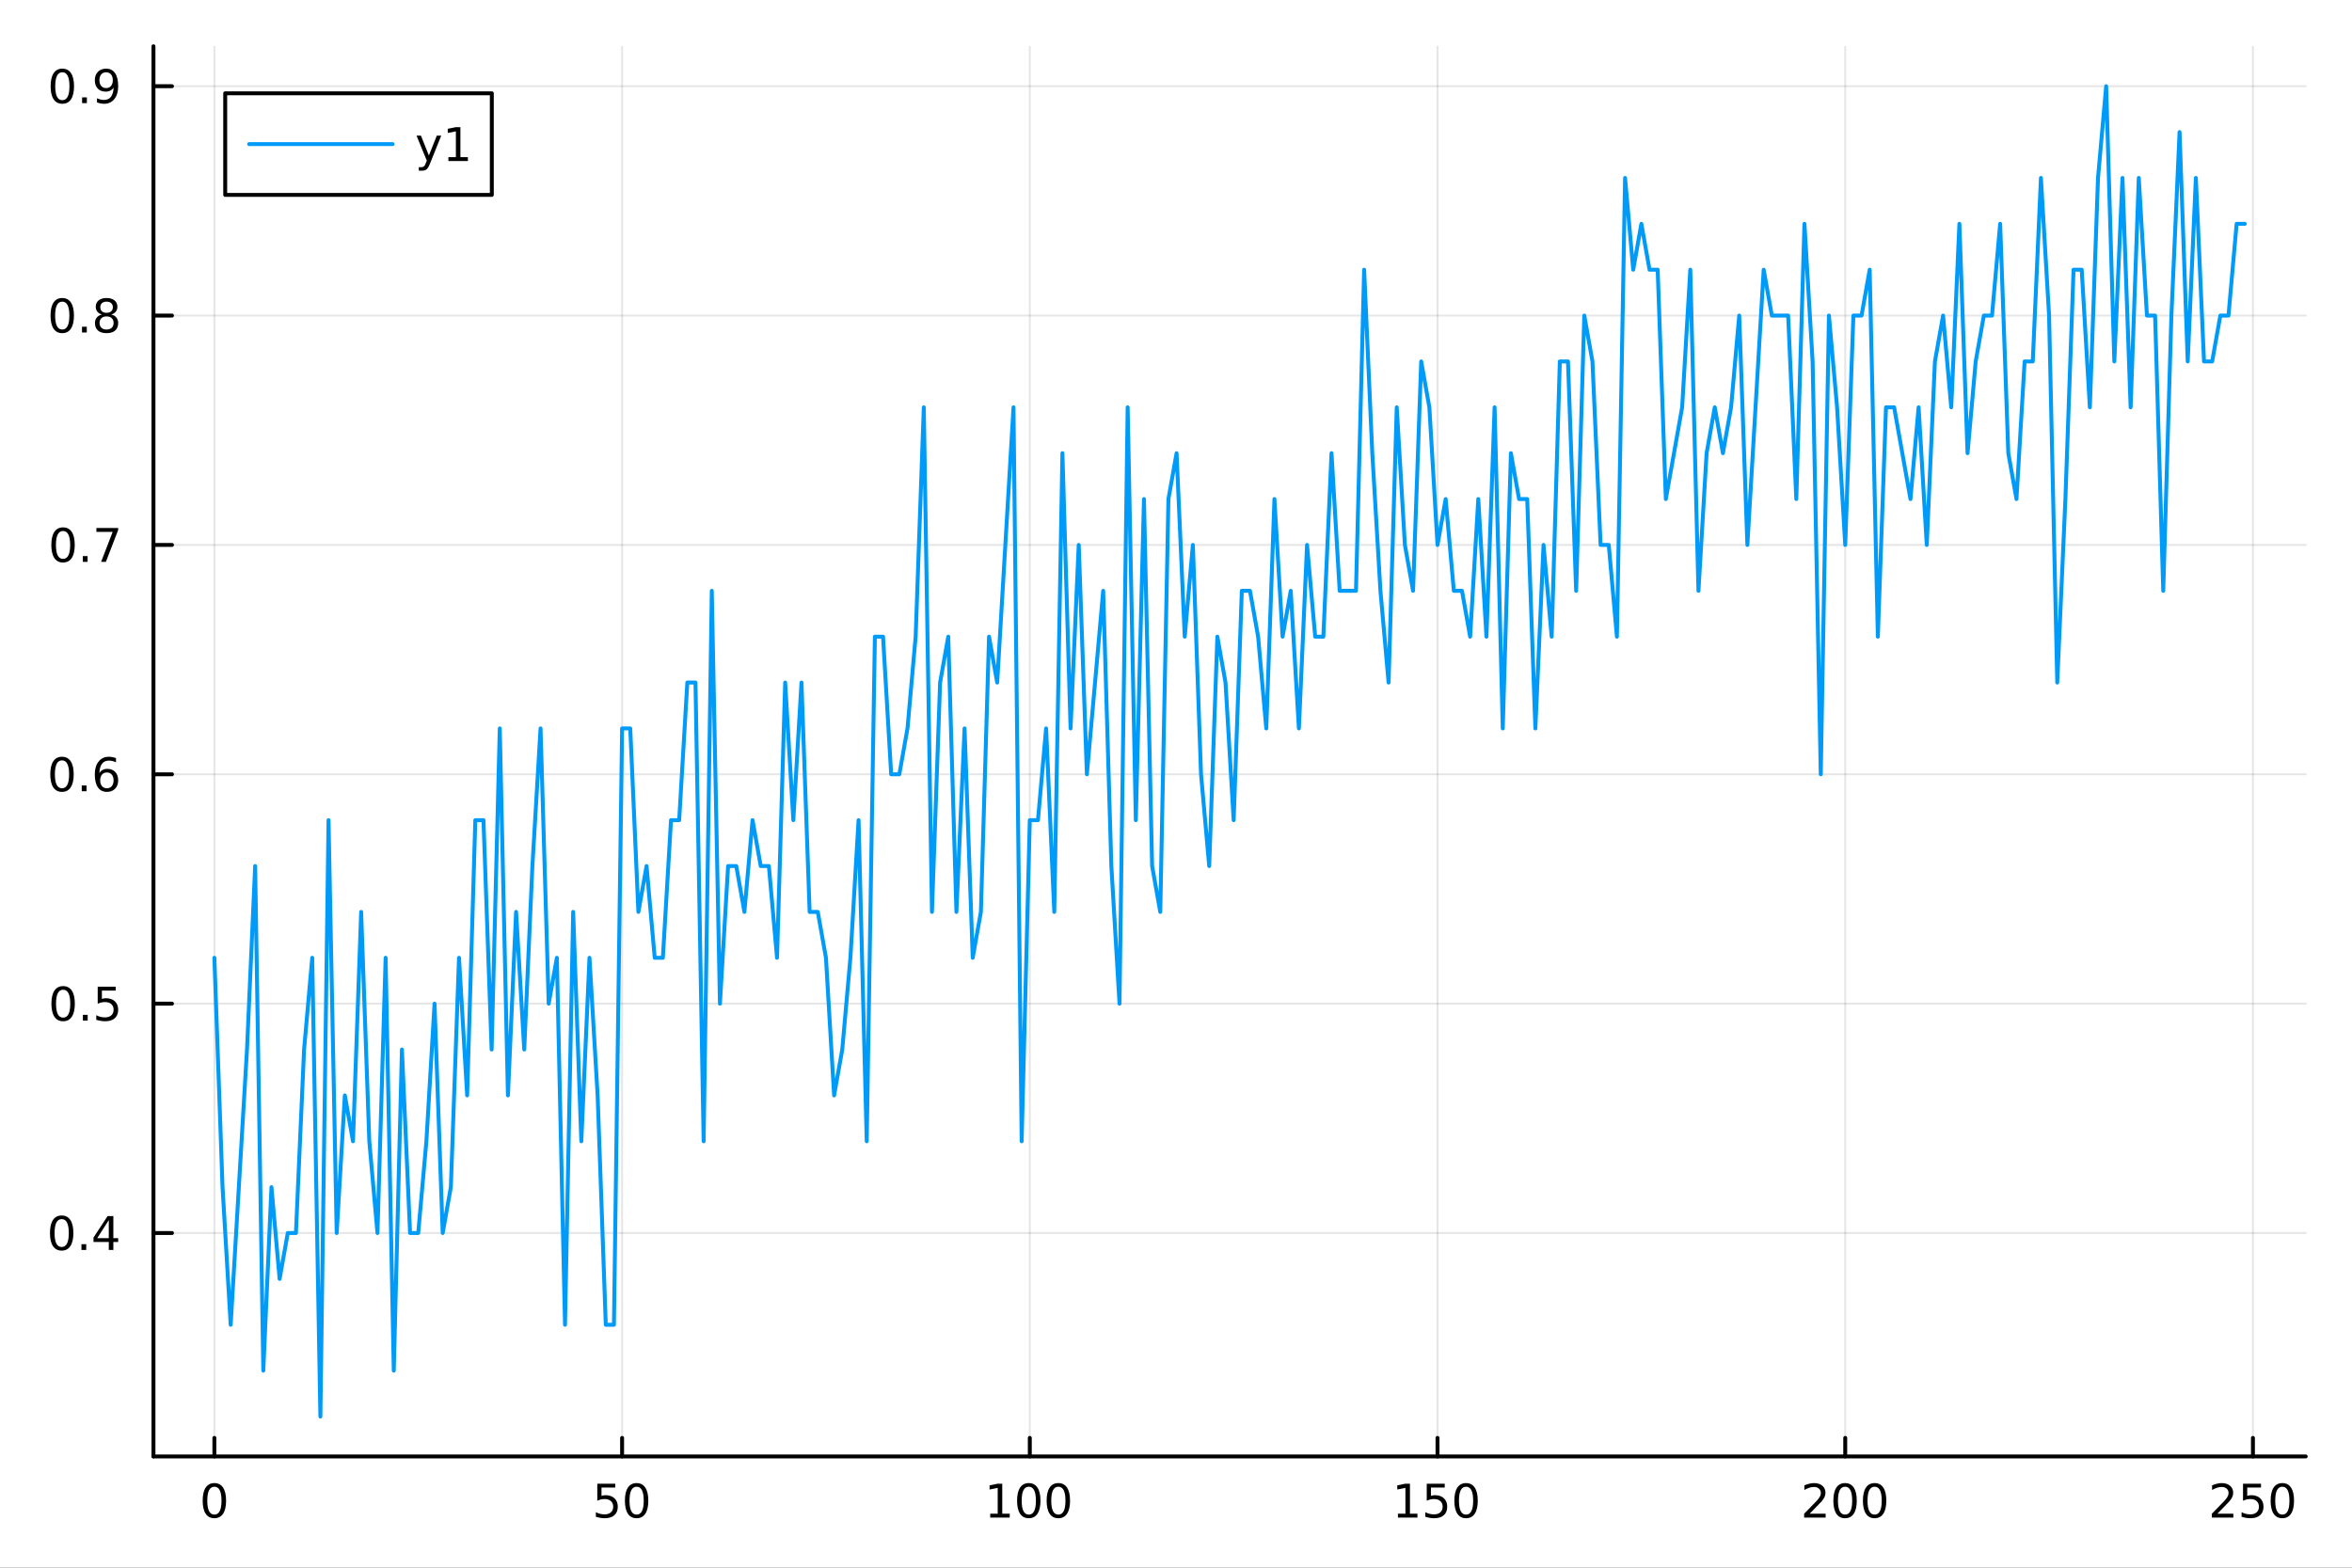 <?xml version="1.0" encoding="utf-8"?>
<svg xmlns="http://www.w3.org/2000/svg" xmlns:xlink="http://www.w3.org/1999/xlink" width="600" height="400" viewBox="0 0 2400 1600">
<rect x="0" y="0" width="2400" height="1600" fill="#333333" stroke="none"/>
<defs>
  <clipPath id="clip620">
    <rect x="0" y="0" width="2400" height="1600"/>
  </clipPath>
</defs>
<path clip-path="url(#clip620)" d="M0 1600 L2400 1600 L2400 0 L0 0  Z" fill="#ffffff" fill-rule="evenodd" fill-opacity="1"/>
<defs>
  <clipPath id="clip621">
    <rect x="480" y="0" width="1681" height="1600"/>
  </clipPath>
</defs>
<path clip-path="url(#clip620)" d="M156.598 1486.45 L2352.76 1486.45 L2352.76 47.244 L156.598 47.244  Z" fill="#ffffff" fill-rule="evenodd" fill-opacity="1"/>
<defs>
  <clipPath id="clip622">
    <rect x="156" y="47" width="2197" height="1440"/>
  </clipPath>
</defs>
<polyline clip-path="url(#clip622)" style="stroke:#000000; stroke-linecap:round; stroke-linejoin:round; stroke-width:2; stroke-opacity:0.1; fill:none" points="218.754,1486.45 218.754,47.244 "/>
<polyline clip-path="url(#clip622)" style="stroke:#000000; stroke-linecap:round; stroke-linejoin:round; stroke-width:2; stroke-opacity:0.1; fill:none" points="634.787,1486.45 634.787,47.244 "/>
<polyline clip-path="url(#clip622)" style="stroke:#000000; stroke-linecap:round; stroke-linejoin:round; stroke-width:2; stroke-opacity:0.1; fill:none" points="1050.82,1486.45 1050.82,47.244 "/>
<polyline clip-path="url(#clip622)" style="stroke:#000000; stroke-linecap:round; stroke-linejoin:round; stroke-width:2; stroke-opacity:0.1; fill:none" points="1466.85,1486.45 1466.85,47.244 "/>
<polyline clip-path="url(#clip622)" style="stroke:#000000; stroke-linecap:round; stroke-linejoin:round; stroke-width:2; stroke-opacity:0.1; fill:none" points="1882.89,1486.45 1882.89,47.244 "/>
<polyline clip-path="url(#clip622)" style="stroke:#000000; stroke-linecap:round; stroke-linejoin:round; stroke-width:2; stroke-opacity:0.1; fill:none" points="2298.92,1486.45 2298.92,47.244 "/>
<polyline clip-path="url(#clip620)" style="stroke:#000000; stroke-linecap:round; stroke-linejoin:round; stroke-width:4; stroke-opacity:1; fill:none" points="156.598,1486.45 2352.76,1486.45 "/>
<polyline clip-path="url(#clip620)" style="stroke:#000000; stroke-linecap:round; stroke-linejoin:round; stroke-width:4; stroke-opacity:1; fill:none" points="218.754,1486.45 218.754,1467.55 "/>
<polyline clip-path="url(#clip620)" style="stroke:#000000; stroke-linecap:round; stroke-linejoin:round; stroke-width:4; stroke-opacity:1; fill:none" points="634.787,1486.45 634.787,1467.55 "/>
<polyline clip-path="url(#clip620)" style="stroke:#000000; stroke-linecap:round; stroke-linejoin:round; stroke-width:4; stroke-opacity:1; fill:none" points="1050.82,1486.45 1050.82,1467.55 "/>
<polyline clip-path="url(#clip620)" style="stroke:#000000; stroke-linecap:round; stroke-linejoin:round; stroke-width:4; stroke-opacity:1; fill:none" points="1466.85,1486.45 1466.85,1467.55 "/>
<polyline clip-path="url(#clip620)" style="stroke:#000000; stroke-linecap:round; stroke-linejoin:round; stroke-width:4; stroke-opacity:1; fill:none" points="1882.89,1486.45 1882.89,1467.55 "/>
<polyline clip-path="url(#clip620)" style="stroke:#000000; stroke-linecap:round; stroke-linejoin:round; stroke-width:4; stroke-opacity:1; fill:none" points="2298.92,1486.45 2298.92,1467.55 "/>
<path clip-path="url(#clip620)" d="M218.754 1517.37 Q215.143 1517.37 213.314 1520.93 Q211.508 1524.47 211.508 1531.6 Q211.508 1538.71 213.314 1542.27 Q215.143 1545.82 218.754 1545.82 Q222.388 1545.82 224.193 1542.27 Q226.022 1538.71 226.022 1531.6 Q226.022 1524.47 224.193 1520.93 Q222.388 1517.37 218.754 1517.37 M218.754 1513.66 Q224.564 1513.66 227.619 1518.27 Q230.698 1522.85 230.698 1531.6 Q230.698 1540.33 227.619 1544.94 Q224.564 1549.52 218.754 1549.52 Q212.943 1549.52 209.865 1544.94 Q206.809 1540.33 206.809 1531.6 Q206.809 1522.85 209.865 1518.27 Q212.943 1513.66 218.754 1513.66 Z" fill="#000000" fill-rule="nonzero" fill-opacity="1" /><path clip-path="url(#clip620)" d="M609.486 1514.29 L627.843 1514.29 L627.843 1518.22 L613.769 1518.22 L613.769 1526.7 Q614.787 1526.35 615.806 1526.19 Q616.824 1526 617.843 1526 Q623.63 1526 627.009 1529.17 Q630.389 1532.34 630.389 1537.76 Q630.389 1543.34 626.917 1546.44 Q623.445 1549.52 617.125 1549.52 Q614.949 1549.52 612.681 1549.15 Q610.435 1548.78 608.028 1548.04 L608.028 1543.34 Q610.111 1544.47 612.334 1545.03 Q614.556 1545.58 617.033 1545.58 Q621.037 1545.58 623.375 1543.48 Q625.713 1541.37 625.713 1537.76 Q625.713 1534.15 623.375 1532.04 Q621.037 1529.94 617.033 1529.94 Q615.158 1529.94 613.283 1530.35 Q611.431 1530.77 609.486 1531.65 L609.486 1514.29 Z" fill="#000000" fill-rule="nonzero" fill-opacity="1" /><path clip-path="url(#clip620)" d="M649.602 1517.37 Q645.991 1517.37 644.162 1520.93 Q642.357 1524.47 642.357 1531.6 Q642.357 1538.71 644.162 1542.27 Q645.991 1545.82 649.602 1545.82 Q653.236 1545.82 655.042 1542.27 Q656.87 1538.71 656.87 1531.6 Q656.87 1524.47 655.042 1520.93 Q653.236 1517.37 649.602 1517.37 M649.602 1513.66 Q655.412 1513.66 658.468 1518.27 Q661.546 1522.85 661.546 1531.6 Q661.546 1540.33 658.468 1544.94 Q655.412 1549.52 649.602 1549.52 Q643.792 1549.52 640.713 1544.94 Q637.658 1540.33 637.658 1531.6 Q637.658 1522.85 640.713 1518.27 Q643.792 1513.66 649.602 1513.66 Z" fill="#000000" fill-rule="nonzero" fill-opacity="1" /><path clip-path="url(#clip620)" d="M1010.43 1544.91 L1018.07 1544.91 L1018.07 1518.55 L1009.76 1520.21 L1009.76 1515.95 L1018.02 1514.29 L1022.7 1514.29 L1022.7 1544.91 L1030.33 1544.91 L1030.33 1548.85 L1010.43 1548.85 L1010.43 1544.91 Z" fill="#000000" fill-rule="nonzero" fill-opacity="1" /><path clip-path="url(#clip620)" d="M1049.78 1517.37 Q1046.17 1517.37 1044.34 1520.93 Q1042.53 1524.47 1042.53 1531.6 Q1042.53 1538.71 1044.34 1542.27 Q1046.17 1545.82 1049.78 1545.82 Q1053.41 1545.82 1055.22 1542.27 Q1057.05 1538.71 1057.05 1531.6 Q1057.05 1524.47 1055.22 1520.93 Q1053.41 1517.37 1049.78 1517.37 M1049.78 1513.66 Q1055.59 1513.66 1058.64 1518.27 Q1061.72 1522.85 1061.72 1531.6 Q1061.72 1540.33 1058.64 1544.94 Q1055.59 1549.52 1049.78 1549.52 Q1043.97 1549.52 1040.89 1544.94 Q1037.83 1540.33 1037.83 1531.6 Q1037.83 1522.85 1040.89 1518.27 Q1043.97 1513.66 1049.78 1513.66 Z" fill="#000000" fill-rule="nonzero" fill-opacity="1" /><path clip-path="url(#clip620)" d="M1079.94 1517.37 Q1076.33 1517.37 1074.5 1520.93 Q1072.7 1524.47 1072.7 1531.6 Q1072.7 1538.71 1074.5 1542.27 Q1076.33 1545.82 1079.94 1545.82 Q1083.58 1545.82 1085.38 1542.27 Q1087.21 1538.71 1087.21 1531.6 Q1087.21 1524.47 1085.38 1520.93 Q1083.58 1517.37 1079.94 1517.37 M1079.94 1513.66 Q1085.75 1513.66 1088.81 1518.27 Q1091.89 1522.85 1091.89 1531.6 Q1091.89 1540.33 1088.81 1544.94 Q1085.75 1549.52 1079.94 1549.52 Q1074.13 1549.52 1071.05 1544.94 Q1068 1540.33 1068 1531.6 Q1068 1522.85 1071.05 1518.27 Q1074.13 1513.66 1079.94 1513.66 Z" fill="#000000" fill-rule="nonzero" fill-opacity="1" /><path clip-path="url(#clip620)" d="M1426.46 1544.91 L1434.1 1544.91 L1434.1 1518.55 L1425.79 1520.21 L1425.79 1515.95 L1434.05 1514.29 L1438.73 1514.29 L1438.73 1544.91 L1446.37 1544.91 L1446.37 1548.85 L1426.46 1548.85 L1426.46 1544.91 Z" fill="#000000" fill-rule="nonzero" fill-opacity="1" /><path clip-path="url(#clip620)" d="M1455.86 1514.29 L1474.22 1514.29 L1474.22 1518.22 L1460.14 1518.22 L1460.14 1526.7 Q1461.16 1526.35 1462.18 1526.19 Q1463.2 1526 1464.22 1526 Q1470 1526 1473.38 1529.17 Q1476.76 1532.34 1476.76 1537.76 Q1476.76 1543.34 1473.29 1546.44 Q1469.82 1549.52 1463.5 1549.52 Q1461.32 1549.52 1459.05 1549.15 Q1456.81 1548.78 1454.4 1548.04 L1454.4 1543.34 Q1456.48 1544.47 1458.71 1545.03 Q1460.93 1545.58 1463.41 1545.58 Q1467.41 1545.58 1469.75 1543.48 Q1472.09 1541.37 1472.09 1537.76 Q1472.09 1534.15 1469.75 1532.04 Q1467.41 1529.94 1463.41 1529.94 Q1461.53 1529.94 1459.66 1530.35 Q1457.8 1530.77 1455.86 1531.65 L1455.86 1514.29 Z" fill="#000000" fill-rule="nonzero" fill-opacity="1" /><path clip-path="url(#clip620)" d="M1495.97 1517.37 Q1492.36 1517.37 1490.53 1520.93 Q1488.73 1524.47 1488.73 1531.6 Q1488.73 1538.71 1490.53 1542.27 Q1492.36 1545.82 1495.97 1545.82 Q1499.61 1545.82 1501.41 1542.27 Q1503.24 1538.71 1503.24 1531.6 Q1503.24 1524.47 1501.41 1520.93 Q1499.61 1517.37 1495.97 1517.37 M1495.97 1513.66 Q1501.78 1513.66 1504.84 1518.27 Q1507.92 1522.85 1507.92 1531.6 Q1507.92 1540.33 1504.84 1544.94 Q1501.78 1549.52 1495.97 1549.52 Q1490.16 1549.52 1487.09 1544.94 Q1484.03 1540.33 1484.03 1531.6 Q1484.03 1522.85 1487.09 1518.27 Q1490.16 1513.66 1495.97 1513.66 Z" fill="#000000" fill-rule="nonzero" fill-opacity="1" /><path clip-path="url(#clip620)" d="M1846.58 1544.91 L1862.9 1544.91 L1862.9 1548.85 L1840.96 1548.85 L1840.96 1544.91 Q1843.62 1542.16 1848.2 1537.53 Q1852.81 1532.88 1853.99 1531.53 Q1856.23 1529.01 1857.11 1527.27 Q1858.02 1525.51 1858.02 1523.82 Q1858.02 1521.07 1856.07 1519.33 Q1854.15 1517.6 1851.05 1517.6 Q1848.85 1517.6 1846.39 1518.36 Q1843.96 1519.13 1841.19 1520.68 L1841.19 1515.95 Q1844.01 1514.82 1846.46 1514.24 Q1848.92 1513.66 1850.95 1513.66 Q1856.33 1513.66 1859.52 1516.35 Q1862.71 1519.03 1862.71 1523.52 Q1862.71 1525.65 1861.9 1527.57 Q1861.12 1529.47 1859.01 1532.07 Q1858.43 1532.74 1855.33 1535.95 Q1852.23 1539.15 1846.58 1544.91 Z" fill="#000000" fill-rule="nonzero" fill-opacity="1" /><path clip-path="url(#clip620)" d="M1882.71 1517.37 Q1879.1 1517.37 1877.27 1520.93 Q1875.47 1524.47 1875.47 1531.6 Q1875.47 1538.71 1877.27 1542.27 Q1879.1 1545.82 1882.71 1545.82 Q1886.35 1545.82 1888.15 1542.27 Q1889.98 1538.71 1889.98 1531.6 Q1889.98 1524.47 1888.15 1520.93 Q1886.35 1517.37 1882.71 1517.37 M1882.71 1513.66 Q1888.52 1513.66 1891.58 1518.27 Q1894.66 1522.85 1894.66 1531.6 Q1894.66 1540.33 1891.58 1544.94 Q1888.52 1549.52 1882.71 1549.52 Q1876.9 1549.52 1873.83 1544.94 Q1870.77 1540.33 1870.77 1531.6 Q1870.77 1522.85 1873.83 1518.27 Q1876.9 1513.66 1882.71 1513.66 Z" fill="#000000" fill-rule="nonzero" fill-opacity="1" /><path clip-path="url(#clip620)" d="M1912.88 1517.37 Q1909.26 1517.37 1907.44 1520.93 Q1905.63 1524.47 1905.63 1531.6 Q1905.63 1538.71 1907.44 1542.27 Q1909.26 1545.82 1912.88 1545.82 Q1916.51 1545.82 1918.32 1542.27 Q1920.14 1538.71 1920.14 1531.6 Q1920.14 1524.47 1918.32 1520.93 Q1916.51 1517.37 1912.88 1517.37 M1912.88 1513.66 Q1918.69 1513.66 1921.74 1518.27 Q1924.82 1522.85 1924.82 1531.6 Q1924.82 1540.33 1921.74 1544.94 Q1918.69 1549.52 1912.88 1549.52 Q1907.07 1549.52 1903.99 1544.94 Q1900.93 1540.33 1900.93 1531.6 Q1900.93 1522.85 1903.99 1518.27 Q1907.07 1513.66 1912.88 1513.66 Z" fill="#000000" fill-rule="nonzero" fill-opacity="1" /><path clip-path="url(#clip620)" d="M2262.61 1544.91 L2278.93 1544.91 L2278.93 1548.85 L2256.99 1548.85 L2256.99 1544.91 Q2259.65 1542.16 2264.23 1537.53 Q2268.84 1532.88 2270.02 1531.53 Q2272.27 1529.01 2273.15 1527.27 Q2274.05 1525.51 2274.05 1523.82 Q2274.05 1521.07 2272.1 1519.33 Q2270.18 1517.6 2267.08 1517.6 Q2264.88 1517.6 2262.43 1518.36 Q2260 1519.13 2257.22 1520.68 L2257.22 1515.95 Q2260.04 1514.82 2262.5 1514.24 Q2264.95 1513.66 2266.99 1513.66 Q2272.36 1513.66 2275.55 1516.35 Q2278.75 1519.03 2278.75 1523.52 Q2278.75 1525.65 2277.94 1527.57 Q2277.15 1529.47 2275.04 1532.07 Q2274.47 1532.74 2271.36 1535.95 Q2268.26 1539.15 2262.61 1544.91 Z" fill="#000000" fill-rule="nonzero" fill-opacity="1" /><path clip-path="url(#clip620)" d="M2288.79 1514.29 L2307.15 1514.29 L2307.15 1518.22 L2293.08 1518.22 L2293.08 1526.7 Q2294.09 1526.35 2295.11 1526.19 Q2296.13 1526 2297.15 1526 Q2302.94 1526 2306.32 1529.17 Q2309.7 1532.34 2309.7 1537.76 Q2309.7 1543.34 2306.22 1546.44 Q2302.75 1549.52 2296.43 1549.52 Q2294.26 1549.52 2291.99 1549.15 Q2289.74 1548.78 2287.34 1548.04 L2287.34 1543.34 Q2289.42 1544.47 2291.64 1545.03 Q2293.86 1545.58 2296.34 1545.58 Q2300.34 1545.58 2302.68 1543.48 Q2305.02 1541.37 2305.02 1537.76 Q2305.02 1534.15 2302.68 1532.04 Q2300.34 1529.94 2296.34 1529.94 Q2294.47 1529.94 2292.59 1530.35 Q2290.74 1530.77 2288.79 1531.65 L2288.79 1514.29 Z" fill="#000000" fill-rule="nonzero" fill-opacity="1" /><path clip-path="url(#clip620)" d="M2328.91 1517.37 Q2325.3 1517.37 2323.47 1520.93 Q2321.66 1524.47 2321.66 1531.6 Q2321.66 1538.71 2323.47 1542.27 Q2325.3 1545.82 2328.91 1545.82 Q2332.54 1545.82 2334.35 1542.27 Q2336.18 1538.71 2336.18 1531.6 Q2336.18 1524.47 2334.35 1520.93 Q2332.54 1517.37 2328.91 1517.37 M2328.91 1513.66 Q2334.72 1513.66 2337.78 1518.27 Q2340.85 1522.85 2340.85 1531.6 Q2340.85 1540.33 2337.78 1544.94 Q2334.72 1549.52 2328.91 1549.52 Q2323.1 1549.52 2320.02 1544.94 Q2316.97 1540.33 2316.97 1531.6 Q2316.97 1522.85 2320.02 1518.27 Q2323.1 1513.66 2328.91 1513.66 Z" fill="#000000" fill-rule="nonzero" fill-opacity="1" /><polyline clip-path="url(#clip622)" style="stroke:#000000; stroke-linecap:round; stroke-linejoin:round; stroke-width:2; stroke-opacity:0.1; fill:none" points="156.598,1258.44 2352.76,1258.44 "/>
<polyline clip-path="url(#clip622)" style="stroke:#000000; stroke-linecap:round; stroke-linejoin:round; stroke-width:2; stroke-opacity:0.1; fill:none" points="156.598,1024.35 2352.76,1024.35 "/>
<polyline clip-path="url(#clip622)" style="stroke:#000000; stroke-linecap:round; stroke-linejoin:round; stroke-width:2; stroke-opacity:0.1; fill:none" points="156.598,790.255 2352.76,790.255 "/>
<polyline clip-path="url(#clip622)" style="stroke:#000000; stroke-linecap:round; stroke-linejoin:round; stroke-width:2; stroke-opacity:0.1; fill:none" points="156.598,556.162 2352.76,556.162 "/>
<polyline clip-path="url(#clip622)" style="stroke:#000000; stroke-linecap:round; stroke-linejoin:round; stroke-width:2; stroke-opacity:0.1; fill:none" points="156.598,322.069 2352.76,322.069 "/>
<polyline clip-path="url(#clip622)" style="stroke:#000000; stroke-linecap:round; stroke-linejoin:round; stroke-width:2; stroke-opacity:0.1; fill:none" points="156.598,87.976 2352.76,87.976 "/>
<polyline clip-path="url(#clip620)" style="stroke:#000000; stroke-linecap:round; stroke-linejoin:round; stroke-width:4; stroke-opacity:1; fill:none" points="156.598,1486.45 156.598,47.244 "/>
<polyline clip-path="url(#clip620)" style="stroke:#000000; stroke-linecap:round; stroke-linejoin:round; stroke-width:4; stroke-opacity:1; fill:none" points="156.598,1258.44 175.496,1258.44 "/>
<polyline clip-path="url(#clip620)" style="stroke:#000000; stroke-linecap:round; stroke-linejoin:round; stroke-width:4; stroke-opacity:1; fill:none" points="156.598,1024.35 175.496,1024.35 "/>
<polyline clip-path="url(#clip620)" style="stroke:#000000; stroke-linecap:round; stroke-linejoin:round; stroke-width:4; stroke-opacity:1; fill:none" points="156.598,790.255 175.496,790.255 "/>
<polyline clip-path="url(#clip620)" style="stroke:#000000; stroke-linecap:round; stroke-linejoin:round; stroke-width:4; stroke-opacity:1; fill:none" points="156.598,556.162 175.496,556.162 "/>
<polyline clip-path="url(#clip620)" style="stroke:#000000; stroke-linecap:round; stroke-linejoin:round; stroke-width:4; stroke-opacity:1; fill:none" points="156.598,322.069 175.496,322.069 "/>
<polyline clip-path="url(#clip620)" style="stroke:#000000; stroke-linecap:round; stroke-linejoin:round; stroke-width:4; stroke-opacity:1; fill:none" points="156.598,87.976 175.496,87.976 "/>
<path clip-path="url(#clip620)" d="M62.937 1244.24 Q59.325 1244.24 57.497 1247.8 Q55.691 1251.35 55.691 1258.48 Q55.691 1265.58 57.497 1269.15 Q59.325 1272.69 62.937 1272.69 Q66.571 1272.69 68.376 1269.15 Q70.205 1265.58 70.205 1258.48 Q70.205 1251.35 68.376 1247.8 Q66.571 1244.24 62.937 1244.24 M62.937 1240.54 Q68.747 1240.54 71.802 1245.14 Q74.881 1249.73 74.881 1258.48 Q74.881 1267.2 71.802 1271.81 Q68.747 1276.39 62.937 1276.39 Q57.126 1276.39 54.048 1271.81 Q50.992 1267.2 50.992 1258.48 Q50.992 1249.73 54.048 1245.14 Q57.126 1240.54 62.937 1240.54 Z" fill="#000000" fill-rule="nonzero" fill-opacity="1" /><path clip-path="url(#clip620)" d="M83.098 1269.84 L87.983 1269.84 L87.983 1275.72 L83.098 1275.72 L83.098 1269.84 Z" fill="#000000" fill-rule="nonzero" fill-opacity="1" /><path clip-path="url(#clip620)" d="M111.015 1245.24 L99.21 1263.68 L111.015 1263.68 L111.015 1245.24 M109.788 1241.16 L115.668 1241.16 L115.668 1263.68 L120.598 1263.68 L120.598 1267.57 L115.668 1267.57 L115.668 1275.72 L111.015 1275.72 L111.015 1267.57 L95.413 1267.57 L95.413 1263.06 L109.788 1241.16 Z" fill="#000000" fill-rule="nonzero" fill-opacity="1" /><path clip-path="url(#clip620)" d="M64.418 1010.15 Q60.807 1010.15 58.978 1013.71 Q57.173 1017.25 57.173 1024.38 Q57.173 1031.49 58.978 1035.05 Q60.807 1038.6 64.418 1038.6 Q68.052 1038.6 69.858 1035.05 Q71.686 1031.49 71.686 1024.38 Q71.686 1017.25 69.858 1013.71 Q68.052 1010.15 64.418 1010.15 M64.418 1006.44 Q70.228 1006.44 73.284 1011.05 Q76.362 1015.63 76.362 1024.38 Q76.362 1033.11 73.284 1037.72 Q70.228 1042.3 64.418 1042.3 Q58.608 1042.3 55.529 1037.72 Q52.474 1033.11 52.474 1024.38 Q52.474 1015.63 55.529 1011.05 Q58.608 1006.44 64.418 1006.44 Z" fill="#000000" fill-rule="nonzero" fill-opacity="1" /><path clip-path="url(#clip620)" d="M84.58 1035.75 L89.464 1035.75 L89.464 1041.63 L84.58 1041.63 L84.58 1035.75 Z" fill="#000000" fill-rule="nonzero" fill-opacity="1" /><path clip-path="url(#clip620)" d="M99.696 1007.07 L118.052 1007.07 L118.052 1011 L103.978 1011 L103.978 1019.48 Q104.996 1019.13 106.015 1018.97 Q107.033 1018.78 108.052 1018.78 Q113.839 1018.78 117.219 1021.95 Q120.598 1025.12 120.598 1030.54 Q120.598 1036.12 117.126 1039.22 Q113.654 1042.3 107.334 1042.3 Q105.159 1042.3 102.89 1041.93 Q100.645 1041.56 98.237 1040.82 L98.237 1036.12 Q100.321 1037.25 102.543 1037.81 Q104.765 1038.36 107.242 1038.36 Q111.246 1038.36 113.584 1036.26 Q115.922 1034.15 115.922 1030.54 Q115.922 1026.93 113.584 1024.82 Q111.246 1022.72 107.242 1022.72 Q105.367 1022.72 103.492 1023.13 Q101.64 1023.55 99.696 1024.43 L99.696 1007.07 Z" fill="#000000" fill-rule="nonzero" fill-opacity="1" /><path clip-path="url(#clip620)" d="M63.261 776.054 Q59.65 776.054 57.821 779.619 Q56.015 783.16 56.015 790.29 Q56.015 797.396 57.821 800.961 Q59.65 804.503 63.261 804.503 Q66.895 804.503 68.7 800.961 Q70.529 797.396 70.529 790.29 Q70.529 783.16 68.7 779.619 Q66.895 776.054 63.261 776.054 M63.261 772.35 Q69.071 772.35 72.126 776.957 Q75.205 781.54 75.205 790.29 Q75.205 799.017 72.126 803.623 Q69.071 808.207 63.261 808.207 Q57.45 808.207 54.372 803.623 Q51.316 799.017 51.316 790.29 Q51.316 781.54 54.372 776.957 Q57.45 772.35 63.261 772.35 Z" fill="#000000" fill-rule="nonzero" fill-opacity="1" /><path clip-path="url(#clip620)" d="M83.422 801.656 L88.307 801.656 L88.307 807.535 L83.422 807.535 L83.422 801.656 Z" fill="#000000" fill-rule="nonzero" fill-opacity="1" /><path clip-path="url(#clip620)" d="M109.071 788.392 Q105.922 788.392 104.071 790.545 Q102.242 792.697 102.242 796.447 Q102.242 800.174 104.071 802.35 Q105.922 804.503 109.071 804.503 Q112.219 804.503 114.047 802.35 Q115.899 800.174 115.899 796.447 Q115.899 792.697 114.047 790.545 Q112.219 788.392 109.071 788.392 M118.353 773.739 L118.353 777.998 Q116.594 777.165 114.788 776.725 Q113.006 776.285 111.246 776.285 Q106.617 776.285 104.163 779.41 Q101.733 782.535 101.385 788.855 Q102.751 786.841 104.811 785.776 Q106.871 784.688 109.348 784.688 Q114.557 784.688 117.566 787.859 Q120.598 791.008 120.598 796.447 Q120.598 801.771 117.45 804.989 Q114.302 808.207 109.071 808.207 Q103.075 808.207 99.904 803.623 Q96.733 799.017 96.733 790.29 Q96.733 782.096 100.621 777.235 Q104.51 772.35 111.061 772.35 Q112.82 772.35 114.603 772.698 Q116.408 773.045 118.353 773.739 Z" fill="#000000" fill-rule="nonzero" fill-opacity="1" /><path clip-path="url(#clip620)" d="M64.325 541.961 Q60.714 541.961 58.886 545.526 Q57.08 549.067 57.08 556.197 Q57.08 563.303 58.886 566.868 Q60.714 570.41 64.325 570.41 Q67.96 570.41 69.765 566.868 Q71.594 563.303 71.594 556.197 Q71.594 549.067 69.765 545.526 Q67.96 541.961 64.325 541.961 M64.325 538.257 Q70.135 538.257 73.191 542.864 Q76.27 547.447 76.27 556.197 Q76.27 564.924 73.191 569.53 Q70.135 574.114 64.325 574.114 Q58.515 574.114 55.437 569.53 Q52.381 564.924 52.381 556.197 Q52.381 547.447 55.437 542.864 Q58.515 538.257 64.325 538.257 Z" fill="#000000" fill-rule="nonzero" fill-opacity="1" /><path clip-path="url(#clip620)" d="M84.487 567.563 L89.371 567.563 L89.371 573.442 L84.487 573.442 L84.487 567.563 Z" fill="#000000" fill-rule="nonzero" fill-opacity="1" /><path clip-path="url(#clip620)" d="M98.376 538.882 L120.598 538.882 L120.598 540.873 L108.052 573.442 L103.168 573.442 L114.973 542.817 L98.376 542.817 L98.376 538.882 Z" fill="#000000" fill-rule="nonzero" fill-opacity="1" /><path clip-path="url(#clip620)" d="M63.515 307.868 Q59.904 307.868 58.075 311.433 Q56.27 314.974 56.27 322.104 Q56.27 329.21 58.075 332.775 Q59.904 336.317 63.515 336.317 Q67.149 336.317 68.955 332.775 Q70.784 329.21 70.784 322.104 Q70.784 314.974 68.955 311.433 Q67.149 307.868 63.515 307.868 M63.515 304.164 Q69.325 304.164 72.381 308.771 Q75.46 313.354 75.46 322.104 Q75.46 330.831 72.381 335.437 Q69.325 340.021 63.515 340.021 Q57.705 340.021 54.626 335.437 Q51.571 330.831 51.571 322.104 Q51.571 313.354 54.626 308.771 Q57.705 304.164 63.515 304.164 Z" fill="#000000" fill-rule="nonzero" fill-opacity="1" /><path clip-path="url(#clip620)" d="M83.677 333.47 L88.561 333.47 L88.561 339.349 L83.677 339.349 L83.677 333.47 Z" fill="#000000" fill-rule="nonzero" fill-opacity="1" /><path clip-path="url(#clip620)" d="M108.746 322.937 Q105.413 322.937 103.492 324.72 Q101.594 326.502 101.594 329.627 Q101.594 332.752 103.492 334.534 Q105.413 336.317 108.746 336.317 Q112.08 336.317 114.001 334.534 Q115.922 332.729 115.922 329.627 Q115.922 326.502 114.001 324.72 Q112.103 322.937 108.746 322.937 M104.071 320.947 Q101.061 320.206 99.371 318.146 Q97.705 316.086 97.705 313.123 Q97.705 308.979 100.645 306.572 Q103.608 304.164 108.746 304.164 Q113.908 304.164 116.848 306.572 Q119.788 308.979 119.788 313.123 Q119.788 316.086 118.098 318.146 Q116.432 320.206 113.445 320.947 Q116.825 321.734 118.7 324.025 Q120.598 326.317 120.598 329.627 Q120.598 334.65 117.52 337.335 Q114.464 340.021 108.746 340.021 Q103.029 340.021 99.95 337.335 Q96.895 334.65 96.895 329.627 Q96.895 326.317 98.793 324.025 Q100.691 321.734 104.071 320.947 M102.358 313.562 Q102.358 316.248 104.024 317.752 Q105.714 319.257 108.746 319.257 Q111.756 319.257 113.445 317.752 Q115.158 316.248 115.158 313.562 Q115.158 310.877 113.445 309.373 Q111.756 307.868 108.746 307.868 Q105.714 307.868 104.024 309.373 Q102.358 310.877 102.358 313.562 Z" fill="#000000" fill-rule="nonzero" fill-opacity="1" /><path clip-path="url(#clip620)" d="M63.608 73.775 Q59.997 73.775 58.168 77.34 Q56.362 80.881 56.362 88.011 Q56.362 95.117 58.168 98.682 Q59.997 102.224 63.608 102.224 Q67.242 102.224 69.048 98.682 Q70.876 95.117 70.876 88.011 Q70.876 80.881 69.048 77.34 Q67.242 73.775 63.608 73.775 M63.608 70.071 Q69.418 70.071 72.474 74.678 Q75.552 79.261 75.552 88.011 Q75.552 96.738 72.474 101.344 Q69.418 105.928 63.608 105.928 Q57.798 105.928 54.719 101.344 Q51.663 96.738 51.663 88.011 Q51.663 79.261 54.719 74.678 Q57.798 70.071 63.608 70.071 Z" fill="#000000" fill-rule="nonzero" fill-opacity="1" /><path clip-path="url(#clip620)" d="M83.77 99.377 L88.654 99.377 L88.654 105.256 L83.77 105.256 L83.77 99.377 Z" fill="#000000" fill-rule="nonzero" fill-opacity="1" /><path clip-path="url(#clip620)" d="M98.978 104.539 L98.978 100.279 Q100.737 101.113 102.543 101.553 Q104.348 101.992 106.084 101.992 Q110.714 101.992 113.145 98.891 Q115.598 95.766 115.945 89.423 Q114.603 91.414 112.543 92.479 Q110.483 93.543 107.983 93.543 Q102.797 93.543 99.765 90.418 Q96.756 87.27 96.756 81.831 Q96.756 76.506 99.904 73.289 Q103.052 70.071 108.283 70.071 Q114.279 70.071 117.427 74.678 Q120.598 79.261 120.598 88.011 Q120.598 96.182 116.709 101.066 Q112.844 105.928 106.293 105.928 Q104.534 105.928 102.728 105.58 Q100.922 105.233 98.978 104.539 M108.283 89.886 Q111.432 89.886 113.26 87.733 Q115.112 85.581 115.112 81.831 Q115.112 78.104 113.26 75.951 Q111.432 73.775 108.283 73.775 Q105.135 73.775 103.284 75.951 Q101.455 78.104 101.455 81.831 Q101.455 85.581 103.284 87.733 Q105.135 89.886 108.283 89.886 Z" fill="#000000" fill-rule="nonzero" fill-opacity="1" /><polyline clip-path="url(#clip622)" style="stroke:#009af9; stroke-linecap:round; stroke-linejoin:round; stroke-width:4; stroke-opacity:1; fill:none" points="218.754,977.53 227.074,1211.62 235.395,1352.08 243.716,1211.62 252.036,1071.17 260.357,883.892 268.678,1398.9 276.998,1211.62 285.319,1305.26 293.64,1258.44 301.96,1258.44 310.281,1071.17 318.602,977.53 326.922,1445.72 335.243,837.074 343.564,1258.44 351.884,1117.99 360.205,1164.8 368.526,930.711 376.846,1164.8 385.167,1258.44 393.488,977.53 401.808,1398.9 410.129,1071.17 418.45,1258.44 426.77,1258.44 435.091,1164.8 443.412,1024.35 451.732,1258.44 460.053,1211.62 468.374,977.53 476.694,1117.99 485.015,837.074 493.336,837.074 501.656,1071.17 509.977,743.437 518.298,1117.99 526.618,930.711 534.939,1071.17 543.26,883.892 551.58,743.437 559.901,1024.35 568.222,977.53 576.542,1352.08 584.863,930.711 593.184,1164.8 601.504,977.53 609.825,1117.99 618.146,1352.08 626.466,1352.08 634.787,743.437 643.108,743.437 651.428,930.711 659.749,883.892 668.07,977.53 676.39,977.53 684.711,837.074 693.032,837.074 701.353,696.618 709.673,696.618 717.994,1164.8 726.315,602.981 734.635,1024.35 742.956,883.892 751.277,883.892 759.597,930.711 767.918,837.074 776.239,883.892 784.559,883.892 792.88,977.53 801.201,696.618 809.521,837.074 817.842,696.618 826.163,930.711 834.483,930.711 842.804,977.53 851.125,1117.99 859.445,1071.17 867.766,977.53 876.087,837.074 884.407,1164.8 892.728,649.799 901.049,649.799 909.369,790.255 917.69,790.255 926.011,743.437 934.331,649.799 942.652,415.706 950.973,930.711 959.293,696.618 967.614,649.799 975.935,930.711 984.255,743.437 992.576,977.53 1000.9,930.711 1009.22,649.799 1017.54,696.618 1025.86,556.162 1034.18,415.706 1042.5,1164.8 1050.82,837.074 1059.14,837.074 1067.46,743.437 1075.78,930.711 1084.1,462.525 1092.42,743.437 1100.74,556.162 1109.07,790.255 1117.39,696.618 1125.71,602.981 1134.03,883.892 1142.35,1024.35 1150.67,415.706 1158.99,837.074 1167.31,509.344 1175.63,883.892 1183.95,930.711 1192.27,509.344 1200.59,462.525 1208.91,649.799 1217.23,556.162 1225.55,790.255 1233.88,883.892 1242.2,649.799 1250.52,696.618 1258.84,837.074 1267.16,602.981 1275.48,602.981 1283.8,649.799 1292.12,743.437 1300.44,509.344 1308.76,649.799 1317.08,602.981 1325.4,743.437 1333.72,556.162 1342.04,649.799 1350.36,649.799 1358.69,462.525 1367.01,602.981 1375.33,602.981 1383.65,602.981 1391.97,275.251 1400.29,462.525 1408.61,602.981 1416.93,696.618 1425.25,415.706 1433.57,556.162 1441.89,602.981 1450.21,368.888 1458.53,415.706 1466.85,556.162 1475.17,509.344 1483.5,602.981 1491.82,602.981 1500.14,649.799 1508.46,509.344 1516.78,649.799 1525.1,415.706 1533.42,743.437 1541.74,462.525 1550.06,509.344 1558.38,509.344 1566.7,743.437 1575.02,556.162 1583.34,649.799 1591.66,368.888 1599.98,368.888 1608.31,602.981 1616.63,322.069 1624.95,368.888 1633.27,556.162 1641.59,556.162 1649.91,649.799 1658.23,181.613 1666.55,275.251 1674.87,228.432 1683.19,275.251 1691.51,275.251 1699.83,509.344 1708.15,462.525 1716.47,415.706 1724.79,275.251 1733.12,602.981 1741.44,462.525 1749.76,415.706 1758.08,462.525 1766.4,415.706 1774.72,322.069 1783.04,556.162 1791.36,415.706 1799.68,275.251 1808,322.069 1816.32,322.069 1824.64,322.069 1832.96,509.344 1841.28,228.432 1849.6,368.888 1857.93,790.255 1866.25,322.069 1874.57,415.706 1882.89,556.162 1891.21,322.069 1899.53,322.069 1907.85,275.251 1916.17,649.799 1924.49,415.706 1932.81,415.706 1941.13,462.525 1949.45,509.344 1957.77,415.706 1966.09,556.162 1974.42,368.888 1982.74,322.069 1991.06,415.706 1999.38,228.432 2007.7,462.525 2016.02,368.888 2024.34,322.069 2032.66,322.069 2040.98,228.432 2049.3,462.525 2057.62,509.344 2065.94,368.888 2074.26,368.888 2082.58,181.613 2090.9,322.069 2099.23,696.618 2107.55,509.344 2115.87,275.251 2124.19,275.251 2132.51,415.706 2140.83,181.613 2149.15,87.976 2157.47,368.888 2165.79,181.613 2174.11,415.706 2182.43,181.613 2190.75,322.069 2199.07,322.069 2207.39,602.981 2215.71,322.069 2224.04,134.795 2232.36,368.888 2240.68,181.613 2249,368.888 2257.32,368.888 2265.64,322.069 2273.96,322.069 2282.28,228.432 2290.6,228.432 "/>
<path clip-path="url(#clip620)" d="M229.803 198.898 L501.85 198.898 L501.85 95.218 L229.803 95.218  Z" fill="#ffffff" fill-rule="evenodd" fill-opacity="1"/>
<polyline clip-path="url(#clip620)" style="stroke:#000000; stroke-linecap:round; stroke-linejoin:round; stroke-width:4; stroke-opacity:1; fill:none" points="229.803,198.898 501.85,198.898 501.85,95.218 229.803,95.218 229.803,198.898 "/>
<polyline clip-path="url(#clip620)" style="stroke:#009af9; stroke-linecap:round; stroke-linejoin:round; stroke-width:4; stroke-opacity:1; fill:none" points="254.205,147.058 400.616,147.058 "/>
<path clip-path="url(#clip620)" d="M438.86 166.745 Q437.054 171.375 435.342 172.787 Q433.629 174.199 430.758 174.199 L427.355 174.199 L427.355 170.634 L429.855 170.634 Q431.615 170.634 432.587 169.8 Q433.559 168.967 434.74 165.865 L435.504 163.921 L425.018 138.412 L429.531 138.412 L437.633 158.689 L445.735 138.412 L450.249 138.412 L438.86 166.745 Z" fill="#000000" fill-rule="nonzero" fill-opacity="1" /><path clip-path="url(#clip620)" d="M457.54 160.402 L465.179 160.402 L465.179 134.037 L456.869 135.703 L456.869 131.444 L465.133 129.778 L469.809 129.778 L469.809 160.402 L477.448 160.402 L477.448 164.338 L457.54 164.338 L457.54 160.402 Z" fill="#000000" fill-rule="nonzero" fill-opacity="1" /></svg>

